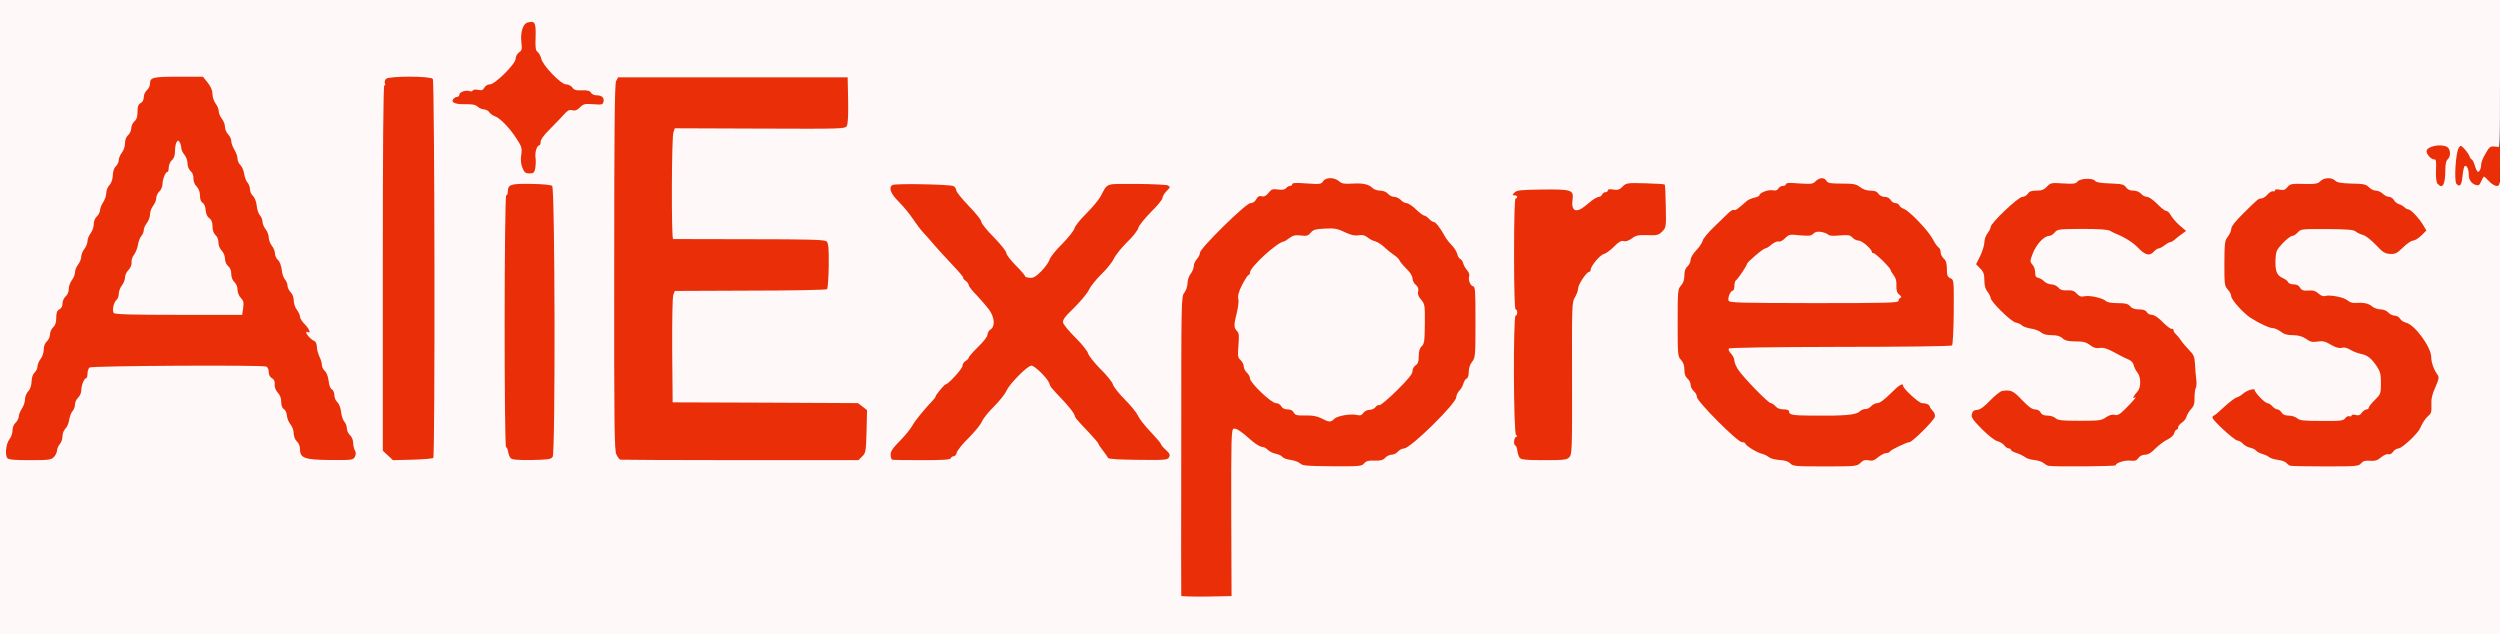 <svg class="img-fluid" id="outputsvg" xmlns="http://www.w3.org/2000/svg" rs_id="2829" width="1600" height="406" viewBox="0 0 16000 4060">
	<rect x="0" y="0" width="16000" height="4060" fill="#333333" stroke="none"/>
	<g id="l2p7VaxzY7WdIGvUDlog2Q6" fill="rgb(254,249,248)" style="transform: none;">
		<g style="transform: none;">
			<path id="pWzRaGtOX" d="M0 2030 l0 -2030 8000 0 8000 0 0 485 c0 470 -1 485 -19 485 -12 0 -29 16 -45 44 -27 46 -34 86 -16 86 6 0 26 16 45 35 l35 34 0 1446 0 1445 -8000 0 -8000 0 0 -2030z m7852 1223 l3 -538 43 -3 c45 -3 59 4 146 81 24 20 52 37 63 37 11 0 28 9 37 19 10 10 33 22 51 25 19 4 38 13 42 20 5 7 27 16 51 19 24 3 51 12 61 21 27 24 326 23 353 -1 10 -9 42 -18 73 -21 30 -2 60 -11 66 -18 6 -8 22 -14 35 -14 13 0 32 -9 41 -20 10 -11 27 -20 39 -20 41 0 334 -288 334 -328 0 -12 9 -31 20 -42 11 -11 22 -31 26 -46 4 -14 13 -28 20 -31 9 -3 14 -20 14 -43 0 -22 8 -48 20 -63 18 -23 20 -40 20 -226 0 -165 -2 -201 -14 -201 -17 0 -26 -22 -26 -66 0 -19 -4 -34 -9 -34 -5 0 -14 -15 -22 -32 -7 -18 -18 -36 -25 -40 -6 -4 -15 -20 -19 -35 -3 -15 -20 -41 -37 -57 -16 -17 -37 -44 -45 -61 -25 -46 -56 -85 -68 -85 -7 0 -20 -9 -30 -20 -10 -11 -23 -20 -30 -20 -6 0 -30 -18 -53 -40 -22 -22 -50 -40 -60 -40 -10 0 -27 -9 -37 -20 -10 -11 -29 -20 -42 -20 -13 0 -31 -9 -40 -20 -11 -12 -30 -20 -49 -20 -17 0 -41 -9 -54 -20 -19 -16 -37 -20 -105 -20 -69 0 -86 -3 -106 -21 l-24 -20 -18 22 c-17 21 -23 22 -107 16 -57 -4 -90 -3 -90 3 0 6 -6 10 -14 10 -7 0 -19 7 -26 15 -9 11 -27 15 -54 13 -33 -2 -45 2 -59 20 -10 12 -29 22 -43 22 -13 0 -29 9 -36 20 -7 11 -23 20 -35 20 -29 0 -323 289 -323 317 0 11 -9 29 -20 41 -11 12 -20 32 -20 45 0 13 -9 36 -20 50 -11 14 -20 40 -20 60 0 19 -9 45 -20 60 -20 25 -20 40 -20 956 l0 931 130 0 130 0 2 -537z m7292 -341 c32 4 47 0 69 -19 16 -13 37 -23 47 -23 9 0 23 -7 30 -15 7 -8 20 -15 30 -15 22 0 125 -96 139 -130 16 -37 34 -63 54 -78 13 -10 17 -28 17 -70 0 -32 8 -74 18 -96 17 -38 17 -41 0 -75 -10 -19 -18 -52 -18 -73 0 -66 -105 -211 -162 -223 -15 -4 -33 -15 -38 -26 -6 -10 -21 -19 -34 -19 -13 0 -31 -9 -41 -20 -11 -12 -31 -20 -50 -20 -18 0 -42 -9 -55 -20 -17 -15 -37 -20 -80 -20 -43 0 -63 -5 -80 -20 -18 -16 -37 -20 -90 -20 -53 0 -72 -4 -90 -20 -15 -13 -37 -20 -66 -20 -33 0 -46 -5 -54 -20 -7 -13 -21 -20 -41 -20 -17 0 -32 -6 -35 -15 -3 -8 -15 -17 -25 -20 -48 -15 -59 -43 -59 -143 l0 -95 47 -48 c26 -27 55 -49 63 -49 9 0 26 -11 38 -25 l23 -26 193 3 c161 3 197 6 212 19 11 9 32 19 48 23 16 4 50 31 79 62 28 29 57 54 64 54 8 0 33 -18 55 -40 24 -22 52 -40 64 -40 21 0 54 -33 54 -52 0 -15 -75 -86 -97 -93 -13 -3 -23 -10 -23 -15 0 -4 -11 -11 -25 -14 -13 -3 -29 -15 -35 -26 -6 -11 -20 -20 -30 -20 -11 0 -29 -9 -40 -20 -11 -11 -31 -20 -45 -20 -13 0 -32 -8 -42 -19 -14 -15 -37 -20 -112 -23 -61 -3 -96 -9 -99 -16 -5 -17 -42 -15 -49 3 -4 13 -22 16 -96 14 -80 -2 -92 0 -106 18 -11 12 -34 22 -66 26 -29 4 -56 15 -67 27 -10 11 -26 20 -35 20 -19 0 -22 3 -120 100 -48 47 -73 80 -73 95 0 12 -9 34 -20 48 -17 22 -20 40 -20 145 0 106 2 121 20 137 11 10 20 28 20 39 0 24 77 110 125 141 55 35 120 65 141 65 12 0 33 9 47 20 16 13 40 20 69 20 24 0 60 9 81 20 22 12 56 20 84 20 30 0 60 8 81 20 18 11 49 20 69 20 19 0 50 9 67 19 17 11 47 22 66 26 42 8 66 27 103 81 25 37 27 48 27 137 l0 96 -40 40 c-22 22 -40 44 -40 50 0 6 -6 11 -14 11 -8 0 -21 8 -28 19 -8 11 -32 21 -61 25 -27 4 -50 13 -53 20 -4 10 -44 13 -174 12 -145 -1 -171 -3 -187 -18 -11 -10 -35 -18 -54 -18 -23 0 -38 -6 -47 -20 -7 -11 -19 -20 -27 -20 -8 0 -23 -9 -32 -20 -10 -11 -24 -20 -32 -20 -8 0 -29 -17 -47 -37 -31 -34 -34 -36 -51 -21 -10 9 -27 18 -38 22 -29 9 -115 88 -115 106 0 19 100 110 121 110 9 0 24 9 33 19 10 11 31 23 46 26 16 3 34 12 40 20 6 7 23 16 38 20 15 4 34 12 42 19 8 8 34 16 58 19 24 3 49 12 55 21 10 13 43 16 207 18 194 3 195 3 214 -20 16 -20 26 -23 60 -20z m-3267 18 c15 -11 41 -20 60 -20 20 0 46 -9 60 -20 14 -11 34 -20 44 -20 10 0 21 -4 24 -10 8 -12 107 -60 126 -60 21 -1 157 -141 142 -147 -7 -3 -13 -11 -13 -18 0 -14 -22 -25 -50 -25 -11 0 -37 -18 -59 -40 -22 -22 -45 -40 -53 -40 -7 0 -30 18 -51 40 -23 24 -46 40 -61 40 -12 0 -31 9 -41 20 -10 11 -27 20 -38 20 -12 0 -31 10 -43 21 -22 20 -33 21 -241 22 -225 0 -263 -4 -263 -29 0 -9 -11 -14 -35 -14 -23 0 -41 -7 -52 -20 -10 -11 -23 -20 -30 -20 -16 0 -173 -161 -208 -213 -14 -21 -25 -48 -25 -61 0 -13 -9 -31 -20 -41 -16 -14 -20 -29 -18 -59 l3 -41 715 -5 715 -5 3 -182 c2 -174 2 -183 -18 -193 -16 -8 -20 -21 -20 -59 0 -35 -5 -53 -20 -66 -11 -10 -20 -28 -20 -41 0 -13 -6 -27 -14 -31 -7 -4 -24 -29 -38 -55 -28 -54 -152 -182 -185 -192 -11 -4 -24 -13 -27 -21 -3 -8 -14 -15 -25 -15 -11 0 -25 -9 -31 -20 -7 -12 -21 -20 -38 -20 -16 0 -32 -8 -40 -20 -9 -14 -23 -20 -51 -20 -24 0 -48 -8 -66 -22 -25 -19 -39 -22 -111 -20 -63 2 -86 -1 -97 -13 -14 -14 -17 -14 -25 1 -8 15 -22 16 -96 11 -52 -4 -86 -2 -86 3 0 6 -9 10 -20 10 -10 0 -23 6 -27 14 -4 7 -30 16 -57 19 -28 3 -55 12 -61 20 -6 9 -24 19 -41 23 -16 4 -36 13 -44 20 -58 52 -75 64 -88 64 -8 0 -24 9 -36 20 -12 11 -51 48 -87 83 -36 34 -69 74 -72 88 -4 14 -22 42 -42 62 -20 21 -35 46 -35 60 0 13 -9 32 -20 42 -14 12 -20 31 -20 58 0 27 -7 48 -20 62 -19 20 -21 35 -20 210 0 175 1 190 20 210 13 14 20 35 20 61 0 27 6 45 20 57 11 9 20 27 20 40 0 12 9 30 20 40 11 9 20 26 20 37 0 29 260 290 289 290 11 0 21 4 21 8 0 13 73 58 106 66 16 4 36 13 44 21 8 7 40 15 70 18 35 3 58 10 65 21 8 14 34 16 188 16 164 0 181 -2 204 -20z m1660 -1 c24 -14 49 -20 74 -17 27 2 40 -1 48 -14 6 -10 23 -18 39 -18 19 0 40 -12 66 -39 21 -21 55 -47 76 -57 23 -11 41 -28 45 -41 3 -13 10 -23 15 -23 6 0 10 -7 10 -15 0 -8 11 -22 25 -31 14 -9 25 -21 25 -28 0 -6 11 -28 25 -48 18 -27 25 -50 25 -85 0 -27 5 -54 11 -60 8 -8 8 -17 0 -31 -6 -11 -11 -43 -11 -70 0 -43 -5 -55 -32 -84 -18 -18 -40 -44 -48 -57 -8 -13 -28 -35 -43 -50 -16 -14 -48 -45 -72 -68 -24 -24 -53 -43 -64 -43 -12 0 -29 -9 -38 -20 -12 -13 -30 -20 -55 -20 -26 0 -44 -7 -55 -20 -14 -16 -30 -20 -80 -20 -43 0 -66 -5 -78 -16 -10 -11 -43 -18 -96 -23 -61 -5 -83 -11 -90 -24 -7 -12 -23 -17 -55 -17 -32 0 -49 -6 -61 -20 -10 -11 -30 -20 -45 -20 -15 0 -35 -9 -45 -19 -10 -10 -27 -20 -38 -23 -15 -2 -21 -12 -23 -40 -2 -20 -10 -42 -18 -48 -49 -42 40 -239 109 -240 11 0 27 -10 37 -22 18 -22 25 -23 200 -25 167 -2 197 1 240 25 8 5 38 20 65 33 28 13 65 41 84 62 30 34 35 36 50 24 9 -8 26 -18 38 -21 11 -4 27 -13 33 -21 7 -8 18 -15 26 -15 7 0 24 -11 38 -24 l26 -23 -21 -19 c-12 -10 -27 -31 -35 -46 -8 -16 -21 -28 -30 -28 -8 0 -34 -20 -58 -45 -25 -25 -53 -45 -65 -45 -12 0 -29 -9 -38 -20 -11 -12 -30 -20 -50 -20 -20 0 -37 -7 -45 -18 -10 -15 -31 -20 -103 -25 -51 -3 -91 -10 -93 -16 -6 -17 -50 -13 -60 5 -8 14 -23 16 -90 12 -76 -4 -83 -3 -104 19 -16 17 -32 23 -65 23 -32 0 -46 5 -55 20 -7 11 -23 20 -35 20 -26 0 -203 168 -203 193 0 8 -9 26 -20 40 -11 14 -20 40 -20 60 0 20 -8 49 -17 65 -17 29 -17 31 0 50 11 12 17 35 17 66 0 33 6 56 20 73 11 14 20 32 20 40 0 23 130 151 160 157 15 3 34 11 41 19 8 8 34 16 57 20 24 3 51 12 60 20 9 8 41 17 70 19 29 3 60 12 70 20 10 10 43 17 84 20 44 3 73 10 86 21 11 10 35 17 56 17 36 0 65 11 141 53 17 9 43 22 58 28 19 7 30 21 34 40 3 15 14 36 24 45 25 22 28 154 4 174 -8 7 -15 20 -15 30 0 9 -25 43 -55 74 -45 46 -61 56 -89 56 -18 0 -44 8 -57 18 -21 17 -43 19 -190 18 -143 -1 -168 -3 -183 -18 -10 -10 -32 -18 -51 -18 -24 0 -38 -6 -45 -20 -6 -12 -21 -20 -37 -20 -18 0 -41 -16 -80 -57 -39 -42 -60 -57 -75 -55 -12 2 -45 28 -73 57 -28 30 -63 57 -78 60 -26 7 -26 7 36 70 36 36 75 65 92 69 16 4 35 16 43 27 7 10 20 19 28 19 8 0 14 4 14 9 0 5 17 15 38 21 20 7 44 18 52 25 8 7 35 15 59 18 24 3 51 13 60 21 13 13 45 16 203 16 171 0 191 -2 225 -21z m-13212 -66 c12 -24 26 -48 33 -55 7 -7 12 -27 12 -45 0 -18 8 -40 19 -50 10 -10 21 -35 24 -57 3 -21 13 -46 22 -56 8 -9 15 -28 15 -42 0 -14 9 -33 20 -43 11 -10 20 -31 20 -46 0 -32 19 -79 32 -79 4 0 8 -13 8 -28 0 -15 5 -33 12 -40 9 -9 155 -12 594 -12 320 0 589 3 598 6 10 4 16 18 16 35 0 18 7 32 20 39 14 7 20 21 20 44 0 20 8 40 20 51 13 12 20 31 20 54 0 24 7 42 20 54 11 9 20 29 20 43 0 14 9 37 20 51 11 14 20 40 20 58 0 19 8 39 20 50 12 11 20 31 20 50 0 54 29 65 165 65 l115 0 0 -38 c0 -26 -7 -45 -20 -57 -11 -10 -20 -29 -20 -43 0 -14 -7 -33 -16 -43 -9 -10 -19 -38 -21 -63 -3 -26 -13 -52 -24 -62 -11 -9 -19 -30 -19 -45 0 -15 -7 -32 -16 -37 -10 -5 -18 -27 -21 -55 -3 -27 -13 -53 -24 -63 -11 -9 -19 -30 -19 -45 0 -15 -4 -30 -9 -34 -5 -3 -15 -30 -22 -60 -7 -30 -17 -55 -22 -55 -18 0 -47 -43 -47 -70 0 -15 -9 -35 -20 -45 -11 -10 -20 -27 -20 -37 0 -11 -9 -31 -20 -45 -11 -14 -20 -41 -20 -59 0 -21 -8 -42 -20 -54 -11 -11 -20 -30 -20 -42 0 -12 -7 -29 -16 -39 -9 -10 -19 -38 -21 -63 -3 -26 -13 -52 -24 -62 -11 -9 -19 -28 -19 -41 0 -14 -9 -36 -20 -50 -11 -14 -20 -38 -20 -53 0 -15 -9 -39 -20 -53 -11 -14 -20 -35 -20 -48 0 -12 -7 -30 -16 -40 -9 -10 -19 -38 -21 -63 -3 -26 -13 -52 -24 -62 -11 -9 -19 -28 -19 -42 0 -14 -7 -33 -15 -42 -9 -10 -19 -35 -22 -56 -3 -22 -14 -47 -24 -57 -11 -10 -19 -29 -19 -42 0 -14 -9 -39 -20 -57 -11 -18 -20 -43 -20 -55 0 -13 -9 -32 -20 -43 -11 -11 -20 -32 -20 -47 0 -16 -9 -39 -20 -53 -11 -14 -20 -36 -20 -48 0 -13 -9 -35 -20 -49 -11 -15 -20 -41 -20 -62 0 -25 -10 -47 -30 -71 -28 -35 -29 -35 -122 -38 -51 -1 -113 1 -138 5 -40 8 -45 12 -51 42 -4 19 -14 38 -23 43 -9 5 -16 22 -16 38 0 19 -7 33 -20 40 -15 8 -20 21 -20 55 0 33 -6 50 -20 62 -11 10 -20 29 -20 44 0 14 -9 34 -20 44 -13 11 -20 31 -20 52 0 20 -9 46 -20 60 -11 14 -20 36 -20 48 0 12 -7 28 -15 35 -8 7 -17 34 -21 61 -4 28 -14 55 -25 65 -11 10 -19 31 -19 48 0 17 -9 45 -20 61 -11 17 -20 39 -20 51 0 11 -9 29 -20 39 -12 11 -20 31 -20 50 0 18 -9 44 -20 58 -11 14 -20 36 -20 50 0 13 -9 36 -20 50 -11 14 -20 36 -20 50 0 13 -9 36 -20 50 -11 14 -20 36 -20 50 0 13 -9 36 -20 50 -11 14 -20 39 -20 56 0 19 -8 38 -20 48 -11 10 -20 30 -20 45 0 17 -7 31 -20 38 -15 8 -20 21 -20 54 0 30 -6 48 -20 61 -11 10 -20 30 -20 45 0 15 -9 35 -20 45 -13 11 -20 31 -20 52 0 20 -9 46 -20 60 -11 14 -20 36 -20 48 0 12 -7 28 -15 35 -8 7 -17 34 -21 61 -4 28 -14 55 -25 65 -11 10 -19 31 -19 48 0 17 -9 45 -20 61 -11 17 -20 39 -20 51 0 11 -9 29 -20 39 -12 11 -20 31 -20 50 0 18 -9 44 -20 58 -21 26 -25 48 -13 61 4 3 57 5 117 4 l111 -3 20 -42z m2423 -1137 c1 -649 -1 -1183 -6 -1188 -11 -11 -164 -22 -206 -14 -30 6 -36 11 -36 31 0 14 -4 25 -10 25 -7 0 -10 385 -10 1136 l0 1136 28 29 c27 29 27 29 132 27 l105 -3 3 -1179z m762 1165 c13 -26 14 -1619 0 -1655 -9 -25 -11 -26 -108 -26 -104 0 -122 7 -122 47 0 13 -4 23 -10 23 -7 0 -10 265 -10 775 0 510 3 775 10 775 6 0 10 6 10 14 0 8 4 26 10 40 9 26 11 26 109 26 89 0 101 -2 111 -19z m1976 1 c18 -15 22 -33 27 -126 l6 -109 -27 -21 c-26 -21 -35 -21 -622 -26 l-595 -5 -3 -362 c-1 -219 2 -371 8 -387 l9 -26 488 -2 488 -3 0 -125 0 -125 -50 -7 c-27 -4 -246 -7 -485 -7 -239 1 -441 0 -447 0 -16 -1 -19 -705 -3 -745 l10 -26 543 0 c409 0 546 -3 555 -12 8 -8 12 -50 12 -124 0 -97 -2 -113 -17 -120 -10 -5 -327 -10 -704 -12 -634 -3 -687 -1 -700 14 -20 24 -21 2317 -1 2352 l13 22 737 0 c686 -1 738 -2 758 -18z m577 6 c14 -7 29 -23 32 -35 3 -13 36 -53 74 -90 38 -38 76 -84 84 -103 8 -20 44 -65 80 -100 36 -36 71 -81 79 -100 8 -19 43 -63 78 -97 60 -60 65 -63 111 -63 45 0 52 4 94 46 24 25 47 56 51 68 7 23 6 22 94 115 32 35 62 73 66 85 7 24 14 32 77 97 43 43 89 103 125 161 l17 28 148 0 148 0 -16 -29 c-8 -16 -42 -58 -76 -93 -34 -35 -68 -79 -76 -98 -8 -18 -46 -65 -84 -103 -38 -38 -72 -81 -76 -96 -3 -14 -39 -59 -80 -99 -40 -41 -76 -86 -79 -100 -4 -15 -41 -61 -82 -102 -72 -71 -76 -78 -80 -125 l-4 -51 76 -75 c42 -41 85 -92 95 -114 10 -22 46 -67 80 -100 34 -33 70 -78 80 -100 10 -22 48 -69 84 -105 37 -35 69 -76 72 -91 4 -15 39 -59 80 -100 40 -40 75 -83 78 -96 l4 -23 -151 0 c-138 0 -152 2 -161 19 -42 79 -63 107 -123 168 -38 37 -72 80 -75 94 -4 15 -40 60 -80 101 -41 40 -77 86 -80 100 -4 15 -27 47 -52 72 -43 44 -47 46 -105 46 -37 0 -60 -4 -60 -11 0 -6 -27 -38 -60 -71 -33 -34 -60 -69 -60 -80 0 -10 -36 -55 -80 -100 -44 -44 -80 -89 -80 -100 0 -10 -36 -55 -80 -100 -44 -46 -80 -90 -80 -100 0 -32 -34 -39 -196 -36 l-156 3 49 50 c26 28 65 75 85 105 20 30 49 69 64 85 16 17 42 46 57 65 16 19 63 71 105 115 83 86 132 147 132 164 0 6 24 34 53 63 89 91 107 124 107 199 0 53 -3 66 -20 77 -11 7 -20 22 -20 33 0 13 -24 44 -60 79 -33 32 -60 63 -60 69 0 5 -9 15 -20 21 -11 6 -20 20 -20 31 0 19 -92 119 -108 119 -8 0 -62 66 -62 74 0 4 -8 15 -17 25 -67 72 -118 135 -135 168 -11 21 -39 56 -62 78 -83 79 -88 75 81 75 98 0 158 -4 176 -12z m3950 -2 c16 -12 17 -48 17 -502 0 -471 1 -490 20 -522 11 -18 20 -43 20 -56 0 -25 54 -106 70 -106 6 0 10 -6 10 -13 0 -23 59 -95 84 -101 13 -3 41 -24 64 -46 27 -28 48 -40 68 -40 16 0 40 -9 54 -20 19 -15 41 -20 95 -20 108 -1 115 -10 115 -149 l0 -111 -49 0 c-26 0 -69 -3 -94 -6 -40 -6 -49 -3 -70 18 -17 17 -40 27 -73 31 -27 3 -53 12 -59 21 -7 9 -18 16 -25 16 -7 0 -26 11 -44 25 -17 14 -36 29 -42 34 -40 32 -109 42 -132 19 -7 -7 -12 -33 -12 -59 0 -26 -4 -50 -9 -54 -15 -9 -226 -19 -255 -11 -19 5 -26 13 -26 31 0 14 -4 25 -10 25 -6 0 -10 115 -10 325 0 210 4 325 10 325 6 0 10 23 10 50 0 28 -4 50 -10 50 -6 0 -10 123 -10 350 0 227 4 350 10 350 6 0 10 24 10 54 0 30 4 66 10 80 9 26 10 26 127 26 82 -1 123 -5 136 -14z m-6620 -1893 c-6 -42 11 -103 28 -103 5 0 9 -10 9 -22 0 -14 20 -43 51 -73 27 -27 60 -61 72 -74 49 -54 58 -61 83 -61 14 0 37 -9 51 -20 14 -11 34 -20 44 -20 11 0 19 -4 19 -10 0 -5 -24 -10 -53 -10 -41 0 -55 -4 -65 -20 -7 -12 -23 -20 -38 -20 -34 0 -150 -120 -160 -165 -4 -16 -14 -35 -23 -42 -13 -9 -16 -30 -16 -97 0 -47 -3 -86 -6 -86 -11 0 -19 43 -19 110 0 54 -3 67 -20 78 -11 7 -20 23 -20 37 0 34 -131 165 -165 165 -14 0 -29 8 -35 19 -8 15 -26 21 -87 27 l-78 8 53 7 c29 4 61 14 71 23 10 9 27 16 39 16 11 0 27 8 34 19 7 10 23 21 35 25 31 10 96 76 137 140 32 50 36 64 36 120 0 73 8 105 21 85 4 -8 5 -33 2 -56z m12247 -23 c0 -14 -31 -21 -48 -11 -15 8 -14 11 8 19 26 10 40 7 40 -8z">
			</path>
			<path id="pKnTKIn05" d="M8430 2709 c-24 -13 -56 -19 -102 -19 -57 0 -69 -3 -78 -20 -7 -13 -21 -20 -40 -20 -19 0 -33 -7 -40 -20 -6 -11 -21 -20 -34 -20 -30 0 -166 -130 -166 -158 0 -11 -9 -27 -20 -37 -11 -10 -20 -28 -20 -40 0 -12 -10 -30 -21 -41 -19 -17 -21 -27 -16 -97 4 -61 2 -81 -10 -93 -12 -12 -14 -29 -9 -87 4 -40 9 -101 12 -137 5 -65 54 -190 75 -190 5 0 9 -8 9 -18 0 -31 187 -201 223 -202 4 0 21 -10 36 -21 22 -16 39 -20 73 -17 34 3 46 0 60 -16 14 -18 30 -21 117 -24 86 -3 107 -1 144 17 25 12 63 21 89 21 30 0 54 7 70 19 13 11 36 23 51 26 14 4 41 21 59 39 18 17 46 39 61 49 15 10 31 25 34 34 4 9 24 33 45 54 23 22 38 46 38 61 0 13 9 31 20 41 13 10 20 29 20 50 0 21 8 41 20 52 18 17 20 31 20 175 0 144 -2 158 -20 175 -14 13 -20 31 -20 64 0 35 -5 49 -20 59 -11 7 -20 23 -20 37 0 30 -192 225 -221 225 -11 0 -19 4 -19 10 0 5 -16 12 -36 16 -19 4 -38 13 -41 20 -4 10 -26 14 -84 14 -66 0 -82 3 -99 20 -26 26 -91 25 -140 -1z">
			</path>
			<path id="pqTpoeKlF" d="M11037 1963 c-4 -3 -7 -28 -7 -55 0 -35 6 -54 20 -68 11 -11 20 -31 20 -44 0 -14 4 -27 9 -31 13 -8 71 -94 71 -105 0 -13 101 -96 126 -104 12 -4 29 -15 39 -26 10 -11 27 -20 37 -20 10 0 32 -9 47 -21 23 -17 40 -20 90 -17 35 2 62 -1 64 -7 5 -14 169 -13 174 1 2 7 27 10 71 7 59 -5 69 -3 86 16 11 11 29 21 42 21 21 0 84 54 84 73 0 4 5 7 10 7 16 0 107 93 114 117 4 12 13 27 21 33 9 8 15 31 15 60 0 33 5 50 15 54 17 6 22 86 5 86 -5 0 -10 7 -10 15 0 13 -70 15 -568 15 -313 0 -572 -3 -575 -7z">
			</path>
			<path id="ppZ4hhXTC" d="M698 2032 c-15 -18 -4 -118 15 -140 9 -10 17 -30 17 -44 0 -14 9 -37 20 -51 11 -14 20 -37 20 -51 0 -14 9 -35 20 -46 11 -11 20 -33 20 -49 0 -15 8 -39 18 -52 11 -13 22 -41 25 -63 3 -21 13 -46 22 -56 8 -9 15 -26 15 -37 0 -11 9 -32 20 -46 11 -14 20 -38 20 -55 0 -16 9 -41 20 -55 11 -14 20 -36 20 -50 0 -13 9 -32 20 -42 11 -10 20 -31 20 -46 0 -32 19 -79 32 -79 4 0 8 -13 8 -28 0 -16 9 -37 20 -47 13 -12 20 -31 20 -56 0 -59 7 -69 50 -69 38 0 50 11 50 49 0 10 9 28 20 41 11 13 20 37 20 55 0 19 8 39 20 50 12 11 20 31 20 50 0 19 8 39 20 50 13 12 20 31 20 54 0 24 7 42 20 54 12 10 20 29 20 49 0 22 7 37 20 46 14 9 20 23 20 51 0 25 7 44 20 56 12 11 20 31 20 50 0 19 8 39 20 50 12 11 20 31 20 49 0 19 8 38 20 49 13 10 20 29 20 50 0 21 8 41 20 52 12 11 20 31 20 50 0 19 8 39 20 50 21 19 27 79 14 141 l-5 29 -436 0 c-336 0 -437 -3 -445 -13z">
			</path>
		</g>
	</g>
	<g id="l2JpUokIABfdpRDO6sSqyeE" fill="rgb(234,46,8)" style="transform: none;">
		<g style="transform: none;">
			<path id="p4RdRmDMC" d="M7560 3813 c-1 -5 -1 -437 0 -961 0 -939 0 -954 20 -979 11 -15 20 -41 20 -60 0 -20 9 -46 20 -60 11 -14 20 -37 20 -50 0 -13 9 -33 20 -45 11 -12 20 -30 20 -41 0 -28 294 -317 323 -317 15 0 29 -9 37 -25 10 -18 19 -23 35 -19 16 4 28 -2 44 -22 18 -23 26 -26 61 -21 27 3 43 1 51 -9 6 -8 18 -14 25 -14 8 0 14 -5 14 -11 0 -9 26 -10 93 -5 85 6 93 5 105 -14 16 -26 71 -27 102 0 18 16 33 18 86 15 67 -4 105 4 130 30 9 8 30 15 47 15 20 0 39 8 50 20 9 11 27 20 40 20 13 0 32 9 42 20 10 11 27 20 37 20 10 0 38 18 60 40 23 22 47 40 53 40 7 0 20 9 30 20 10 11 23 20 30 20 12 0 43 39 68 85 8 17 29 44 45 61 17 16 34 43 38 58 3 15 12 30 19 33 7 2 16 15 19 27 3 12 14 33 25 45 11 12 17 29 14 37 -8 23 6 62 24 66 15 3 16 26 16 230 0 216 -1 228 -22 254 -13 16 -21 41 -21 64 0 23 -5 40 -14 43 -7 3 -16 17 -20 31 -4 15 -15 35 -26 46 -11 11 -20 30 -20 42 0 40 -293 328 -334 328 -12 0 -29 9 -39 20 -9 11 -27 20 -40 20 -13 0 -32 9 -42 20 -14 15 -29 19 -68 18 -38 -2 -53 2 -66 17 -15 19 -28 20 -204 19 -162 -1 -190 -3 -206 -18 -11 -10 -39 -20 -63 -23 -24 -3 -46 -12 -51 -19 -4 -7 -23 -16 -42 -20 -18 -3 -41 -15 -51 -25 -9 -10 -26 -19 -37 -19 -11 0 -39 -17 -63 -37 -74 -66 -104 -85 -120 -79 -13 5 -15 71 -14 538 l2 533 -161 3 c-89 1 -161 -1 -161 -5z m979 -1132 c20 -20 106 -35 146 -25 20 5 30 2 40 -13 8 -12 26 -20 40 -20 14 0 32 -8 39 -18 7 -10 18 -15 23 -12 6 4 56 -38 112 -93 74 -73 101 -107 101 -125 0 -14 9 -30 20 -37 15 -10 20 -24 20 -59 0 -32 6 -51 19 -63 16 -14 19 -33 20 -142 1 -121 0 -128 -24 -156 -18 -21 -23 -37 -19 -53 4 -17 0 -29 -15 -42 -12 -9 -21 -28 -21 -41 0 -15 -15 -39 -38 -61 -21 -21 -41 -45 -45 -54 -3 -9 -19 -24 -34 -34 -15 -10 -43 -32 -61 -49 -18 -18 -45 -35 -59 -39 -15 -3 -38 -15 -51 -26 -18 -14 -34 -18 -57 -13 -24 4 -48 -1 -88 -20 -47 -23 -66 -26 -127 -23 -62 3 -76 7 -91 26 -17 20 -26 23 -64 18 -36 -4 -51 0 -72 16 -15 12 -32 22 -38 23 -43 6 -214 163 -215 197 0 9 -4 17 -9 17 -5 0 -23 28 -41 62 -22 44 -29 70 -25 90 4 15 -1 55 -9 88 -20 78 -20 97 0 118 14 13 15 29 10 92 -6 69 -4 79 14 95 11 10 20 28 20 40 0 12 9 30 20 40 11 10 20 26 20 37 0 28 136 158 166 158 13 0 28 9 34 20 7 13 21 20 40 20 19 0 33 7 40 20 10 18 20 20 74 19 47 -1 74 4 102 18 50 26 60 27 83 4z">
			</path>
			<path id="psilnn7VL" d="M11458 2966 c-12 -13 -34 -20 -69 -22 -29 -2 -59 -10 -68 -18 -9 -8 -29 -18 -45 -22 -33 -8 -106 -53 -106 -66 0 -4 -10 -8 -21 -8 -29 0 -289 -261 -289 -290 0 -11 -9 -28 -20 -37 -11 -10 -20 -28 -20 -40 0 -13 -9 -31 -20 -40 -14 -12 -20 -30 -20 -57 0 -27 -7 -47 -22 -63 -20 -22 -21 -31 -21 -238 0 -207 1 -216 22 -238 14 -16 21 -36 21 -64 0 -27 6 -46 20 -58 11 -10 20 -29 20 -42 0 -14 15 -39 35 -60 20 -20 38 -48 42 -62 3 -14 36 -54 72 -88 36 -35 78 -75 92 -89 15 -15 31 -24 37 -20 8 5 27 -9 82 -58 8 -7 30 -17 48 -21 17 -3 32 -10 32 -15 0 -16 58 -38 85 -32 19 3 30 0 37 -12 5 -9 18 -16 28 -16 11 0 20 -5 20 -11 0 -9 24 -10 85 -5 77 5 87 4 105 -14 25 -25 56 -26 69 -3 8 15 24 18 98 18 76 0 92 3 117 22 19 15 42 23 67 23 28 0 42 6 51 20 8 12 24 20 40 20 17 0 31 8 38 20 6 11 20 20 31 20 11 0 22 7 25 15 3 8 16 17 27 21 33 10 157 138 185 192 14 26 31 51 38 55 8 4 14 18 14 31 0 13 9 31 20 41 15 13 20 31 20 67 0 41 4 50 23 59 22 10 22 11 21 215 -1 113 -6 210 -11 215 -5 5 -325 9 -716 9 -465 1 -709 5 -713 11 -3 6 3 21 15 33 12 12 21 32 21 44 0 11 11 38 25 59 35 52 192 213 208 213 7 0 20 9 30 20 11 13 29 20 52 20 24 0 35 5 35 14 0 21 21 25 145 26 210 2 282 -4 306 -26 11 -10 29 -18 38 -16 10 1 26 -7 36 -18 10 -11 28 -20 41 -20 14 0 44 -22 82 -60 57 -57 82 -72 82 -50 0 17 101 110 120 110 25 0 50 10 50 21 0 5 9 18 19 28 12 12 17 28 14 39 -6 24 -145 162 -163 162 -18 0 -117 48 -125 60 -3 6 -15 10 -25 10 -10 0 -32 12 -50 26 -24 21 -37 25 -61 20 -23 -4 -35 -1 -53 17 -21 21 -28 22 -226 22 -188 0 -205 -1 -222 -19z m692 -1040 c0 -8 6 -17 13 -20 8 -3 6 -9 -8 -21 -14 -11 -19 -26 -18 -57 2 -28 -4 -49 -17 -66 -11 -14 -20 -29 -20 -34 0 -13 -97 -108 -110 -108 -5 0 -10 -3 -10 -7 0 -19 -63 -73 -84 -73 -13 0 -31 -9 -40 -19 -15 -17 -27 -19 -83 -14 -41 4 -68 2 -72 -5 -3 -5 -22 -13 -42 -17 -27 -5 -40 -2 -53 10 -14 15 -28 16 -86 11 -66 -7 -71 -6 -96 19 -15 15 -33 24 -41 21 -8 -4 -28 5 -45 19 -16 14 -34 25 -40 25 -14 0 -118 89 -118 100 0 11 -58 97 -71 105 -5 4 -9 19 -9 36 0 16 -5 29 -10 29 -15 0 -34 46 -27 64 5 14 71 15 547 16 462 0 540 -2 540 -14z">
			</path>
			<path id="pOIIF9mMj" d="M13108 2981 c-7 -2 -21 -10 -30 -18 -9 -8 -36 -17 -59 -19 -23 -2 -49 -10 -58 -18 -9 -7 -33 -19 -53 -26 -21 -6 -38 -16 -38 -21 0 -5 -6 -9 -14 -9 -8 0 -21 -9 -28 -19 -8 -11 -27 -23 -43 -27 -18 -4 -59 -36 -101 -78 -59 -60 -69 -75 -64 -96 4 -18 13 -25 34 -27 19 -1 45 -20 83 -60 31 -32 65 -59 77 -61 57 -8 71 -1 127 58 41 43 64 60 82 60 16 0 31 8 37 20 7 14 21 20 45 20 18 0 41 7 50 16 14 14 40 17 154 17 127 0 141 -2 169 -22 21 -14 39 -20 55 -16 19 5 33 -2 68 -37 55 -55 80 -86 60 -73 -17 10 -7 -10 20 -41 23 -25 21 -93 -2 -121 -9 -10 -19 -30 -23 -45 -3 -16 -17 -30 -33 -37 -16 -6 -41 -19 -58 -28 -77 -42 -101 -51 -128 -46 -20 4 -38 -1 -60 -18 -25 -19 -45 -24 -93 -24 -48 0 -67 -5 -84 -20 -15 -14 -36 -20 -70 -20 -32 0 -54 -6 -68 -18 -11 -10 -40 -21 -64 -24 -23 -4 -49 -12 -57 -20 -7 -8 -26 -16 -41 -19 -30 -6 -160 -134 -160 -157 0 -8 -9 -26 -20 -40 -14 -17 -20 -40 -20 -73 0 -38 -5 -54 -26 -75 l-27 -28 27 -54 c14 -30 26 -69 26 -86 0 -18 9 -44 20 -58 11 -14 20 -32 20 -40 0 -25 177 -193 203 -193 12 0 28 -9 35 -20 9 -15 23 -20 55 -20 34 0 49 -6 67 -25 23 -25 29 -26 104 -21 67 4 82 2 92 -12 15 -21 101 -24 113 -4 5 9 36 14 95 16 76 3 89 6 102 24 10 15 26 22 47 22 20 0 39 8 50 20 9 11 26 20 38 20 12 0 40 20 65 45 24 25 50 45 58 45 9 0 22 13 30 29 9 16 34 45 56 64 l41 35 -26 19 c-15 10 -35 26 -46 36 -10 9 -24 17 -30 17 -6 0 -22 9 -36 20 -14 11 -31 20 -38 20 -6 0 -20 9 -30 20 -27 30 -54 24 -99 -22 -35 -37 -87 -69 -146 -93 -8 -3 -24 -11 -36 -18 -14 -8 -72 -12 -178 -12 -151 1 -159 2 -176 23 -10 12 -26 22 -37 22 -31 1 -79 52 -102 109 -20 52 -20 55 -4 74 10 10 18 33 18 50 0 24 5 33 20 35 11 2 28 13 38 23 10 10 30 19 45 19 15 0 35 9 45 20 13 16 28 20 57 18 31 -1 45 3 61 21 17 18 28 22 51 17 35 -7 117 12 136 31 8 8 37 13 75 13 50 0 66 4 80 20 11 14 29 20 56 20 27 0 43 5 50 17 5 10 20 18 34 18 16 1 42 19 71 49 26 26 51 44 56 41 6 -3 10 0 10 7 0 8 8 21 18 29 9 9 24 27 32 40 8 13 31 39 50 59 30 30 35 42 38 90 1 30 5 74 8 98 3 23 2 48 -3 55 -4 6 -8 34 -8 61 1 38 -4 55 -22 74 -13 14 -26 36 -29 48 -3 13 -17 30 -30 39 -13 8 -24 22 -24 30 0 8 -4 15 -10 15 -5 0 -12 10 -15 23 -4 13 -22 30 -45 41 -21 10 -55 36 -76 57 -26 27 -47 39 -65 39 -17 0 -34 8 -43 21 -12 17 -22 20 -52 17 -36 -4 -94 15 -94 30 0 7 -410 10 -432 3z">
			</path>
			<path id="p1GWrRHy0k" d="M14658 2981 c-7 -2 -18 -10 -25 -18 -6 -8 -31 -17 -55 -20 -24 -3 -50 -11 -58 -19 -8 -7 -27 -15 -42 -19 -15 -4 -32 -13 -38 -20 -6 -8 -24 -17 -40 -20 -15 -3 -36 -15 -46 -26 -9 -10 -24 -19 -33 -19 -20 0 -161 -130 -161 -147 0 -7 4 -13 8 -13 5 0 34 -25 66 -55 32 -30 68 -57 79 -61 12 -3 31 -14 42 -24 22 -21 75 -37 75 -24 0 16 66 84 81 84 8 0 22 9 32 20 9 11 24 20 32 20 8 0 20 9 27 20 9 14 24 20 47 20 19 0 43 8 53 17 15 14 42 17 156 17 121 1 139 -1 151 -17 7 -10 19 -16 27 -13 8 3 14 1 14 -5 0 -5 11 -7 26 -3 19 5 29 1 40 -15 8 -11 22 -21 30 -21 8 0 14 -5 14 -11 0 -6 17 -28 39 -49 37 -37 39 -41 39 -107 0 -57 -4 -74 -26 -108 -36 -53 -60 -72 -102 -80 -19 -4 -49 -15 -67 -26 -21 -13 -40 -18 -56 -13 -18 4 -39 -2 -70 -20 -36 -22 -52 -25 -85 -20 -33 5 -47 2 -73 -17 -24 -17 -47 -23 -84 -24 -37 0 -58 -6 -79 -23 -16 -12 -38 -22 -50 -22 -21 0 -86 -30 -141 -65 -47 -30 -125 -117 -125 -139 0 -11 -10 -30 -22 -43 -21 -22 -22 -33 -22 -167 1 -132 2 -146 22 -171 12 -15 22 -38 22 -50 0 -15 25 -48 73 -95 98 -97 101 -100 120 -100 10 0 27 -11 39 -25 12 -14 28 -23 35 -21 7 3 13 0 13 -6 0 -6 11 -8 31 -4 24 5 35 1 49 -17 17 -20 26 -22 105 -20 74 2 89 -1 106 -18 23 -23 72 -25 94 -3 12 12 38 17 106 19 77 1 92 5 110 23 11 12 31 22 44 22 14 0 34 9 45 20 11 11 29 20 40 20 10 0 24 9 30 19 5 11 20 23 32 27 12 3 28 13 36 20 7 8 19 14 25 14 16 0 68 55 95 100 l21 35 -33 33 c-18 17 -42 32 -53 32 -11 0 -40 20 -64 44 -39 38 -50 43 -83 41 -33 -2 -47 -11 -91 -58 -30 -32 -65 -59 -81 -63 -16 -4 -37 -14 -47 -22 -14 -12 -50 -15 -184 -16 -162 -1 -168 0 -187 21 -11 13 -27 23 -36 23 -9 0 -36 21 -60 46 -41 44 -44 50 -47 108 -2 72 9 100 48 116 15 7 30 18 33 26 3 8 19 14 35 14 20 0 34 7 41 21 8 14 20 20 38 19 47 -3 58 -1 82 20 13 12 31 18 39 15 27 -11 120 7 143 26 12 11 33 19 47 18 57 -4 89 2 111 21 13 11 37 20 55 20 19 0 39 8 50 20 10 11 28 20 41 20 13 0 28 9 34 19 5 11 23 22 38 26 56 12 162 157 162 221 0 34 17 82 42 115 9 14 6 29 -16 78 -21 46 -27 74 -25 113 2 40 -1 54 -17 67 -22 19 -39 45 -55 81 -14 35 -117 130 -139 130 -11 0 -26 10 -34 21 -9 13 -21 19 -30 16 -9 -4 -28 5 -46 19 -23 20 -39 25 -71 23 -31 -3 -45 1 -58 16 -15 19 -29 20 -228 20 -117 0 -219 -2 -225 -4z">
			</path>
			<path id="p1CC0BY4IN" d="M47 2932 c-16 -20 -9 -92 13 -120 11 -14 20 -39 20 -57 0 -19 8 -39 20 -50 11 -10 20 -28 20 -39 0 -12 9 -34 20 -51 11 -16 20 -43 20 -59 0 -17 9 -39 20 -51 13 -13 21 -37 22 -63 1 -26 8 -48 20 -58 10 -10 18 -27 18 -39 0 -12 9 -34 20 -48 11 -14 20 -40 20 -60 0 -21 7 -41 20 -52 11 -10 20 -30 20 -45 0 -15 9 -35 20 -45 14 -13 20 -31 20 -61 0 -33 5 -46 20 -54 13 -7 20 -21 20 -38 0 -15 9 -35 20 -45 12 -10 20 -29 20 -48 0 -17 9 -42 20 -56 11 -14 20 -37 20 -50 0 -14 9 -36 20 -50 11 -14 20 -37 20 -50 0 -14 9 -36 20 -50 11 -14 20 -37 20 -50 0 -14 9 -36 20 -50 11 -14 20 -40 20 -58 0 -19 8 -39 20 -50 11 -10 20 -28 20 -39 0 -12 9 -34 20 -51 11 -16 20 -43 20 -59 0 -17 9 -39 20 -51 13 -13 21 -37 22 -63 1 -26 8 -48 20 -58 10 -10 18 -27 18 -39 0 -12 9 -34 20 -48 11 -14 20 -40 20 -60 0 -21 7 -41 20 -52 11 -10 20 -30 20 -44 0 -15 9 -34 20 -44 14 -12 20 -29 20 -62 0 -34 5 -47 20 -55 13 -7 20 -21 20 -38 0 -15 9 -35 20 -45 11 -9 20 -28 20 -41 0 -41 17 -45 183 -45 l156 0 31 39 c20 26 30 49 30 73 0 19 9 45 20 60 11 14 20 36 20 49 0 12 9 34 20 48 11 14 20 37 20 52 0 16 9 37 20 48 11 11 20 30 20 42 0 13 9 38 20 56 11 18 20 43 20 57 0 13 8 32 19 42 10 10 21 35 24 57 3 21 13 46 22 56 8 9 15 28 15 42 0 14 8 33 19 42 11 10 21 36 24 62 2 25 12 53 21 63 9 10 16 28 16 40 0 13 9 34 20 48 11 14 20 38 20 53 0 15 9 39 20 53 11 14 20 36 20 50 0 13 8 32 19 41 11 10 21 36 24 62 2 25 12 53 21 63 9 10 16 27 16 39 0 12 9 31 20 42 12 12 20 33 20 54 0 18 9 45 20 59 11 14 20 34 20 44 0 11 14 32 30 48 28 27 43 64 20 50 -5 -3 -10 -2 -10 3 0 13 32 47 51 54 10 4 16 19 17 37 0 17 8 45 16 63 9 17 16 41 16 53 0 12 8 30 19 39 11 10 21 36 24 63 3 28 11 50 21 55 9 5 16 22 16 37 0 15 8 36 19 45 11 10 21 36 24 62 2 25 12 53 21 63 9 10 16 29 16 43 0 14 9 33 20 43 11 10 20 31 20 47 0 16 5 39 11 50 8 15 8 26 0 42 -11 20 -19 21 -155 20 -166 -1 -196 -12 -196 -69 0 -19 -8 -39 -20 -50 -12 -11 -20 -31 -20 -50 0 -18 -9 -44 -21 -59 -12 -15 -22 -41 -23 -57 -1 -17 -10 -35 -19 -41 -11 -6 -17 -22 -17 -45 0 -24 -8 -45 -22 -60 -14 -15 -21 -34 -20 -53 2 -20 -4 -32 -18 -40 -13 -7 -20 -21 -20 -39 0 -17 -7 -31 -16 -35 -29 -11 -1118 -5 -1131 6 -7 6 -13 23 -13 39 0 16 -4 29 -8 29 -13 0 -32 47 -32 79 0 15 -9 36 -20 46 -11 10 -20 29 -20 43 0 14 -7 33 -15 42 -9 10 -19 35 -22 56 -3 22 -14 47 -24 57 -11 10 -19 32 -19 49 0 17 -8 40 -17 50 -10 11 -18 30 -18 42 -1 12 -10 31 -21 42 -17 17 -34 19 -152 19 -99 0 -137 -3 -145 -13z m1509 -960 c5 -36 3 -47 -15 -66 -12 -12 -21 -35 -21 -53 0 -17 -8 -37 -20 -48 -12 -11 -20 -31 -20 -52 0 -21 -7 -40 -20 -50 -12 -10 -20 -30 -20 -47 0 -17 -9 -40 -22 -53 -12 -13 -21 -35 -20 -52 0 -17 -7 -36 -19 -47 -12 -11 -19 -30 -19 -55 0 -27 -6 -42 -20 -52 -13 -9 -22 -28 -24 -52 -1 -22 -9 -41 -19 -47 -11 -6 -17 -22 -17 -45 0 -24 -8 -45 -22 -60 -14 -15 -21 -34 -20 -52 1 -17 -5 -35 -18 -46 -12 -11 -20 -31 -20 -50 0 -18 -9 -42 -20 -55 -11 -13 -20 -32 -20 -44 0 -12 -5 -28 -10 -36 -9 -13 -11 -13 -20 0 -5 8 -10 33 -10 56 0 28 -6 47 -20 59 -11 10 -20 31 -20 47 0 15 -4 28 -8 28 -13 0 -32 47 -32 79 0 15 -9 36 -20 46 -11 10 -20 29 -20 42 0 14 -9 36 -20 50 -11 14 -20 39 -20 55 0 17 -9 41 -20 55 -11 14 -20 35 -20 46 0 11 -7 28 -15 37 -9 10 -19 35 -22 56 -3 22 -15 50 -25 64 -11 13 -18 36 -16 50 1 16 -6 34 -20 48 -12 12 -22 34 -22 48 0 14 -9 37 -20 51 -11 14 -20 38 -20 53 0 15 -6 33 -14 39 -19 16 -30 69 -18 84 8 9 111 12 416 12 l406 0 6 -43z">
			</path>
			<path id="p7iNOP1JU" d="M2483 2915 l-33 -30 0 -1173 c0 -771 3 -1171 10 -1167 6 3 7 -1 4 -10 -4 -8 -1 -22 6 -30 16 -19 284 -19 300 0 12 15 15 2414 3 2426 -5 4 -64 9 -133 11 l-125 3 -32 -30z">
			</path>
			<path id="p11VQbMHww" d="M3267 2931 c-6 -7 -13 -25 -15 -40 -2 -14 -7 -27 -13 -29 -13 -5 -12 -1612 1 -1612 6 0 10 -10 10 -22 1 -48 16 -53 149 -51 75 1 128 6 135 13 18 18 21 1710 3 1734 -12 16 -30 18 -136 20 -93 1 -125 -2 -134 -13z">
			</path>
			<path id="p1GAh3lOcw" d="M3970 2942 c-6 -2 -17 -17 -25 -33 -13 -25 -15 -181 -14 -1197 0 -896 3 -1174 12 -1193 l13 -24 734 0 735 0 3 145 c2 89 -1 153 -8 165 -11 20 -20 20 -556 18 l-545 -2 -9 25 c-12 30 -14 684 -2 684 4 0 223 0 487 1 391 0 483 3 495 14 12 11 15 40 14 155 -1 78 -6 146 -11 151 -4 4 -226 9 -491 9 l-483 2 -10 25 c-5 15 -8 163 -7 357 l3 331 593 2 593 3 29 22 29 23 -3 136 c-4 128 -5 138 -28 160 l-24 24 -757 0 c-416 0 -762 -2 -767 -3z">
			</path>
			<path id="pkX2BbEPH" d="M5710 2942 c-5 -2 -10 -16 -10 -32 0 -22 15 -44 60 -89 33 -33 68 -77 79 -97 17 -31 68 -95 134 -165 9 -10 16 -20 15 -21 -4 -5 56 -78 64 -78 16 0 108 -100 108 -119 0 -11 9 -25 20 -31 11 -6 20 -16 20 -21 0 -6 27 -37 60 -69 36 -35 60 -66 60 -79 0 -11 9 -26 20 -33 29 -19 26 -73 -7 -122 -16 -22 -52 -64 -80 -94 -29 -29 -53 -59 -53 -67 0 -8 -9 -20 -20 -28 -11 -8 -18 -16 -15 -19 3 -3 -27 -38 -66 -79 -39 -41 -92 -99 -118 -129 -25 -30 -59 -68 -75 -85 -15 -16 -44 -55 -64 -85 -20 -30 -60 -79 -89 -108 -53 -52 -68 -92 -41 -108 18 -11 369 -4 390 7 10 5 18 18 18 27 0 10 36 54 80 100 44 45 80 90 80 100 0 11 36 56 80 100 44 45 80 90 80 100 0 11 27 46 60 80 33 33 60 64 60 69 0 5 13 10 30 11 24 2 39 -7 75 -43 25 -26 48 -58 52 -73 3 -14 39 -60 80 -100 40 -41 76 -86 80 -101 3 -14 37 -57 75 -94 38 -38 79 -87 91 -109 49 -90 23 -81 230 -81 102 1 193 5 202 10 16 9 15 12 -9 36 -14 14 -26 34 -26 44 0 10 -34 51 -75 91 -41 42 -76 86 -80 101 -3 15 -35 56 -72 91 -36 36 -74 83 -84 105 -10 22 -46 67 -80 100 -34 33 -70 78 -80 100 -10 22 -53 73 -94 114 -63 61 -75 78 -71 97 4 13 39 56 80 96 40 40 76 85 80 100 3 14 39 59 79 100 41 40 77 85 80 99 4 15 38 58 76 96 38 38 76 85 84 103 8 19 44 66 81 104 36 38 66 73 66 78 0 5 14 22 31 37 25 23 29 32 21 47 -9 18 -24 19 -198 17 -117 -1 -190 -5 -192 -12 -2 -5 -17 -26 -33 -47 -16 -20 -29 -40 -29 -44 0 -4 -27 -36 -60 -71 -88 -93 -87 -92 -94 -115 -4 -12 -34 -50 -66 -85 -88 -93 -87 -92 -94 -115 -10 -31 -93 -114 -115 -114 -25 0 -140 116 -159 160 -8 19 -43 64 -79 100 -36 35 -72 80 -80 100 -8 19 -46 65 -84 103 -38 37 -71 78 -75 92 -3 14 -13 25 -20 25 -8 0 -17 6 -19 13 -4 9 -50 12 -185 12 -99 0 -184 -1 -190 -3z">
			</path>
			<path id="p1Bf359lN8" d="M9726 2930 c-6 -8 -13 -28 -15 -45 -2 -16 -7 -31 -12 -33 -14 -5 -11 -49 4 -56 10 -5 10 -7 0 -12 -17 -7 -19 -764 -3 -764 6 0 10 -9 10 -20 0 -11 -4 -20 -10 -20 -6 0 -10 -125 -10 -355 0 -230 4 -355 10 -355 6 0 10 -4 10 -10 0 -5 -8 -10 -17 -10 -16 0 -16 -1 0 -18 15 -15 40 -17 175 -19 193 -2 205 2 196 67 -9 70 22 86 80 39 6 -5 25 -20 42 -34 18 -14 39 -25 47 -25 8 0 17 -7 21 -15 3 -8 12 -15 21 -15 8 0 15 -5 15 -11 0 -8 12 -10 35 -6 29 5 40 1 60 -19 23 -23 28 -24 144 -21 67 2 123 5 125 8 3 2 6 65 7 139 3 134 2 136 -23 162 -24 23 -33 25 -95 23 -57 -2 -73 1 -99 21 -20 14 -39 21 -53 17 -16 -4 -32 5 -62 36 -23 23 -52 44 -65 47 -25 6 -84 78 -84 101 0 7 -4 13 -10 13 -16 0 -70 81 -70 106 0 13 -9 38 -20 56 -20 32 -20 48 -19 520 1 459 0 487 -18 505 -16 16 -36 18 -161 18 -115 0 -146 -3 -156 -15z">
			</path>
			<path id="p19vwwdDff" d="M15600 1175 c-7 -8 -11 -38 -10 -72 3 -77 2 -83 -13 -83 -18 0 -47 -32 -47 -52 0 -31 89 -50 131 -28 23 13 26 62 4 80 -10 8 -15 31 -15 69 0 93 -18 124 -50 86z">
			</path>
			<path id="pgCX29j2d" d="M15721 1176 c-16 -19 -4 -203 15 -230 12 -18 14 -17 38 9 14 15 28 36 31 46 4 11 10 19 14 19 4 0 13 18 20 40 6 22 16 40 20 40 11 0 21 -25 21 -51 0 -11 12 -41 28 -67 24 -43 30 -47 60 -44 l32 3 0 125 c0 119 -1 124 -21 124 -12 0 -34 -13 -49 -30 -15 -16 -30 -30 -33 -30 -2 0 -10 14 -17 30 -10 24 -17 29 -34 24 -30 -9 -46 -33 -46 -68 0 -35 -15 -64 -27 -52 -4 4 -10 33 -13 63 -5 58 -18 74 -39 49z">
			</path>
			<path id="p1BizbwZ6b" d="M3344 1075 c-10 -24 -13 -51 -8 -84 6 -43 3 -53 -31 -105 -42 -66 -106 -132 -138 -142 -12 -4 -28 -15 -35 -25 -7 -11 -23 -19 -34 -19 -12 0 -30 -8 -41 -17 -14 -13 -34 -17 -75 -16 -66 2 -99 -11 -81 -33 6 -8 18 -14 25 -14 8 0 14 -7 14 -15 0 -16 42 -30 65 -22 8 4 17 2 21 -4 3 -6 19 -7 34 -4 23 5 31 2 40 -14 6 -12 21 -21 35 -21 33 0 165 -131 165 -164 0 -14 9 -31 21 -40 19 -13 21 -21 16 -63 -8 -65 10 -122 40 -129 47 -12 53 -1 51 91 -3 70 0 89 13 98 9 7 19 26 23 42 10 45 126 165 159 165 15 0 32 9 40 20 11 16 24 20 62 18 35 -1 50 3 57 15 5 10 21 17 36 17 35 0 51 16 44 42 -4 18 -11 19 -65 15 -54 -4 -63 -2 -85 20 -18 18 -31 23 -48 19 -24 -6 -29 -3 -81 55 -12 13 -45 47 -72 74 -31 30 -51 59 -51 73 0 12 -4 22 -8 22 -16 0 -29 44 -25 77 3 18 2 49 -1 68 -6 31 -11 35 -37 35 -25 0 -33 -6 -45 -35z">
			</path>
		</g>
	</g>
</svg>
